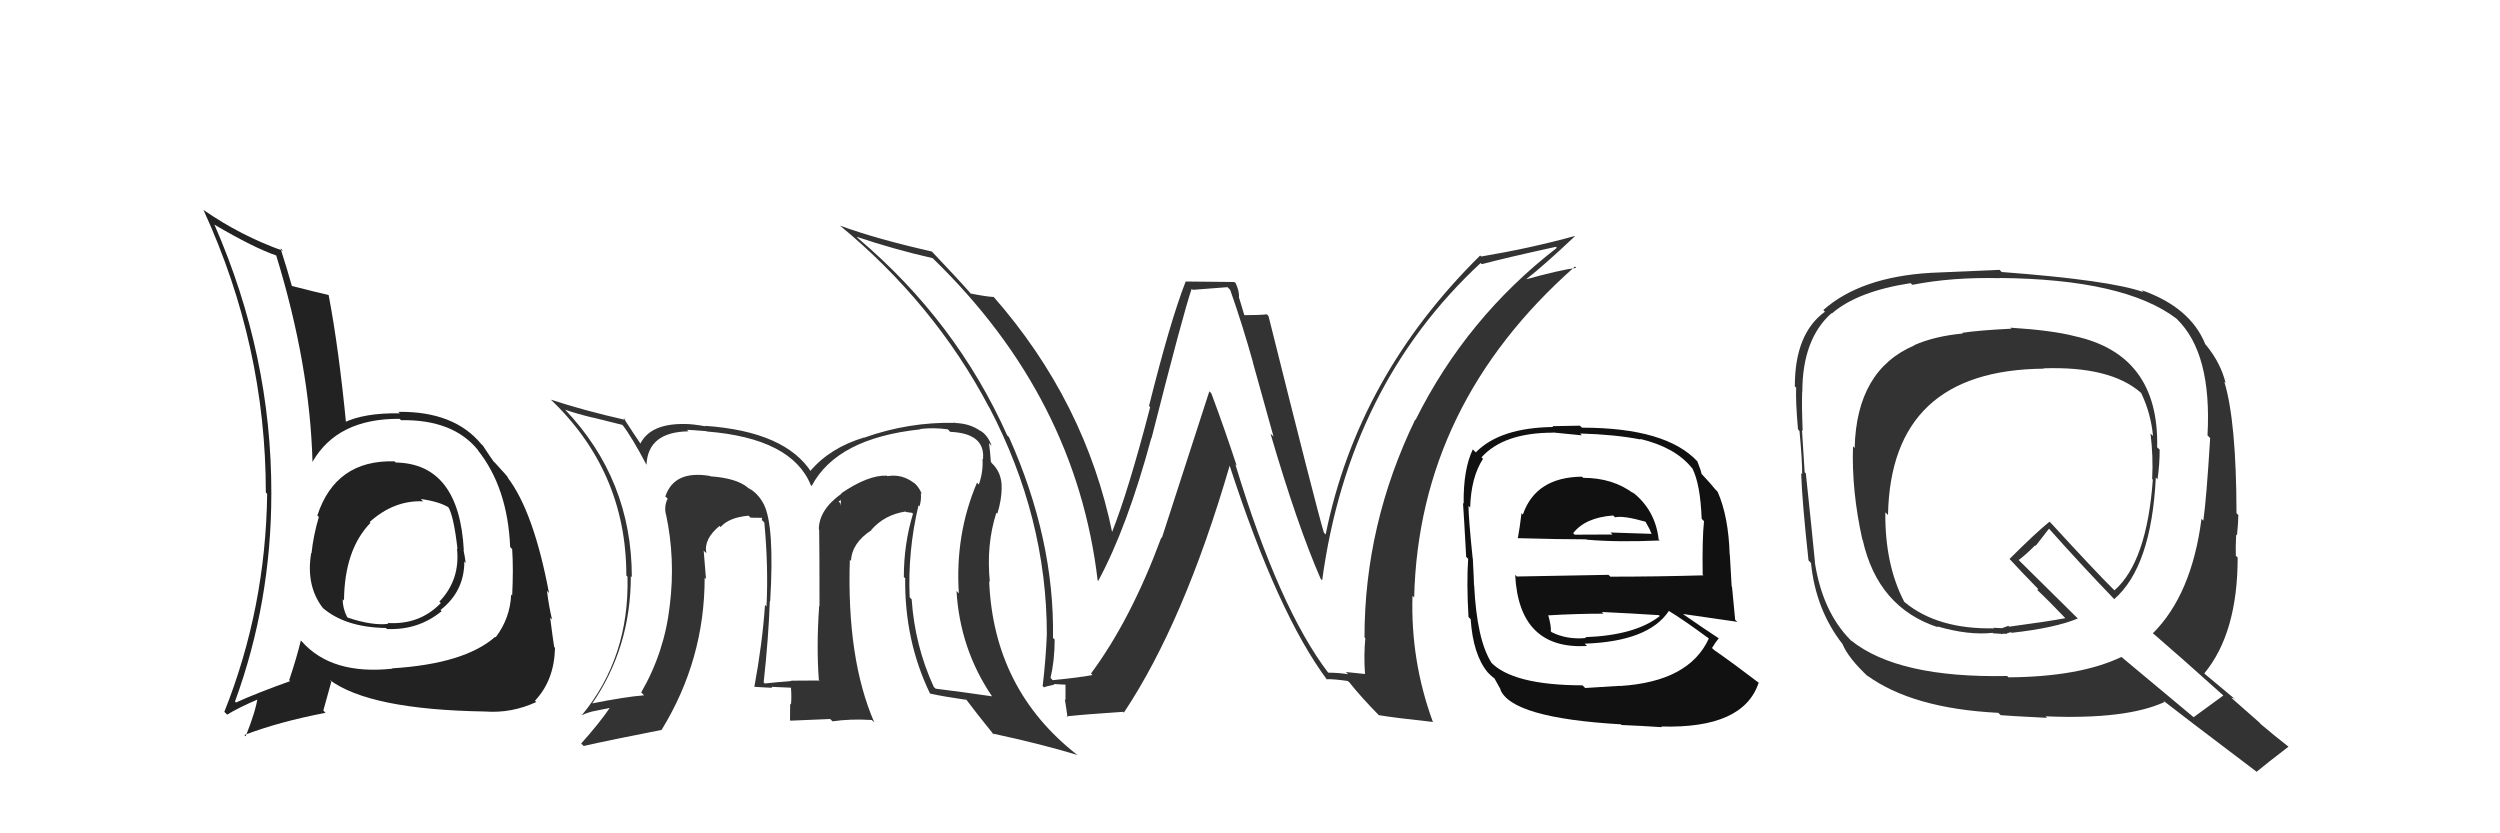 <svg xmlns="http://www.w3.org/2000/svg" width="150" height="50" viewBox="0,0,150,50"><path fill="#222" d="M23.80 27.80L23.69 27.70L23.67 27.68Q20.14 27.58 19.04 30.93L19.00 30.88L19.13 31.02Q18.80 32.14 18.69 33.20L18.66 33.17L18.67 33.19Q18.35 35.11 19.34 36.44L19.47 36.57L19.34 36.45Q20.69 37.64 23.16 37.68L23.29 37.81L23.23 37.74Q25.09 37.82 26.50 36.67L26.52 36.70L26.43 36.60Q27.86 35.48 27.86 33.69L27.93 33.77L27.94 33.77Q27.89 33.38 27.81 33.00L27.81 33.00L27.83 33.02Q27.55 27.82 23.74 27.75ZM23.54 40.11L23.67 40.24L23.55 40.12Q19.91 40.51 18.12 38.50L17.94 38.32L18.05 38.43Q17.81 39.44 17.35 40.81L17.40 40.86L17.40 40.87Q15.41 41.58 14.16 42.15L14.14 42.13L14.10 42.09Q16.28 36.12 16.28 29.61L16.26 29.59L16.28 29.62Q16.30 21.34 12.87 13.49L12.97 13.59L12.85 13.47Q15.25 14.88 16.58 15.33L16.46 15.21L16.57 15.32Q18.59 21.88 18.75 27.70L18.70 27.65L18.75 27.71Q20.25 25.10 23.98 25.13L24.08 25.23L24.06 25.21Q27.20 25.16 28.69 27.02L28.76 27.09L28.66 27.00Q30.46 29.25 30.61 32.83L30.63 32.84L30.73 32.95Q30.81 34.13 30.73 35.73L30.67 35.67L30.67 35.67Q30.61 37.09 29.74 38.24L29.72 38.22L29.71 38.21Q27.87 39.83 23.53 40.10ZM29.04 42.64L29.15 42.75L29.09 42.69Q30.69 42.81 32.18 42.12L32.14 42.09L32.10 42.04Q33.26 40.81 33.30 38.87L33.21 38.78L33.25 38.82Q33.16 38.24 33.01 37.06L33.16 37.21L33.12 37.16Q32.93 36.37 32.82 35.46L32.82 35.45L32.94 35.58Q32.02 30.69 30.45 28.64L30.44 28.62L30.50 28.68Q30.53 28.67 29.73 27.80L29.67 27.74L29.61 27.68Q29.49 27.52 28.96 26.72L29.01 26.77L28.88 26.65Q27.25 24.67 23.90 24.71L24.07 24.88L23.99 24.80Q21.86 24.76 20.60 25.37L20.68 25.45L20.78 25.55Q20.33 20.91 19.72 17.71L19.79 17.78L19.71 17.70Q18.97 17.53 17.48 17.15L17.59 17.26L17.52 17.19Q17.29 16.35 16.83 14.90L16.94 15.01L16.98 15.05Q14.45 14.15 12.20 12.59L12.30 12.69L12.21 12.60Q15.95 20.75 15.95 29.55L16.10 29.70L16.03 29.63Q15.94 36.50 13.46 42.71L13.58 42.83L13.63 42.88Q14.26 42.48 15.59 41.91L15.51 41.83L15.47 41.79Q15.35 42.66 14.74 44.18L14.78 44.22L14.66 44.10Q16.76 43.30 19.53 42.77L19.40 42.63L19.88 40.90L19.77 40.79Q22.17 42.58 29.09 42.69ZM25.24 29.93L25.32 30.01L25.25 29.94Q26.45 30.11 26.98 30.49L26.83 30.35L26.88 30.39Q27.22 30.92 27.45 32.94L27.40 32.90L27.42 32.92Q27.62 34.79 26.36 36.10L26.37 36.11L26.45 36.18Q25.19 37.50 23.25 37.38L23.21 37.34L23.30 37.43Q22.35 37.55 20.87 37.06L20.73 36.92L20.82 37.01Q20.56 36.49 20.56 35.95L20.67 36.06L20.64 36.03Q20.67 32.97 22.23 31.37L22.10 31.25L22.05 31.23L22.16 31.34Q23.63 30.00 25.39 30.08Z"/><path fill="#333" d="M55.20 30.41L55.07 30.28L55.17 30.38Q55.29 30.00 55.25 29.58L55.18 29.51L55.32 29.65Q55.09 29.12 54.78 28.93L54.89 29.03L54.84 28.98Q54.12 28.42 53.24 28.57L53.16 28.48L53.21 28.54Q52.10 28.49 50.47 29.60L50.53 29.66L50.49 29.62Q49.13 30.59 49.13 31.77L49.13 31.76L49.15 31.79Q49.17 33.06 49.17 36.37L49.16 36.36L49.15 36.36Q48.98 38.77 49.13 40.79L49.15 40.81L49.18 40.83Q47.48 40.84 47.48 40.84L47.43 40.80L47.49 40.86Q46.61 40.93 45.88 41.01L45.86 40.98L45.82 40.94Q46.11 38.30 46.19 36.06L46.24 36.11L46.21 36.08Q46.48 31.55 45.83 30.26L45.88 30.30L45.82 30.24Q45.47 29.58 44.90 29.28L45.04 29.43L44.86 29.25Q44.19 28.69 42.63 28.58L42.57 28.52L42.61 28.56Q40.45 28.19 39.92 29.79L39.92 29.79L40.06 29.92Q39.84 30.35 39.95 30.85L40.00 30.89L39.96 30.86Q40.53 33.52 40.19 36.30L40.35 36.46L40.19 36.30Q39.88 39.11 38.47 41.55L38.57 41.64L38.64 41.72Q37.55 41.80 35.45 42.22L35.42 42.19L35.50 42.26Q37.85 38.87 37.85 34.57L37.87 34.59L37.91 34.63Q37.91 28.77 33.88 24.55L33.90 24.57L33.93 24.59Q34.62 24.83 35.57 25.06L35.56 25.05L37.33 25.49L37.36 25.51Q37.91 26.22 38.79 27.89L38.71 27.81L38.79 27.89Q38.87 25.92 41.31 25.88L41.35 25.93L41.22 25.79Q41.40 25.79 42.39 25.87L42.46 25.93L42.42 25.89Q47.51 26.30 48.65 29.11L48.60 29.07L48.70 29.16Q50.21 26.29 55.23 25.76L55.34 25.87L55.21 25.74Q55.99 25.64 56.87 25.76L56.90 25.79L57.01 25.91Q59.13 26.00 58.98 27.56L58.98 27.56L58.95 27.54Q59.00 28.31 58.73 29.07L58.60 28.94L58.62 28.96Q57.30 32.06 57.53 35.60L57.56 35.63L57.39 35.46Q57.60 38.94 59.51 41.76L59.66 41.91L59.53 41.78Q57.97 41.55 56.14 41.32L55.99 41.18L56.02 41.20Q54.89 38.74 54.70 35.96L54.76 36.02L54.58 35.84Q54.46 33.06 55.11 30.32ZM55.94 41.74L55.77 41.56L55.83 41.62Q56.65 41.80 57.98 41.99L57.87 41.87L57.98 41.98Q58.52 42.71 59.66 44.12L59.50 43.96L59.55 44.01Q62.56 44.66 64.65 45.30L64.61 45.26L64.63 45.29Q59.61 41.37 59.35 34.86L59.24 34.76L59.39 34.91Q59.17 32.67 59.78 30.77L59.77 30.76L59.84 30.82Q60.10 29.98 60.10 29.26L60.03 29.18L60.10 29.25Q60.11 28.35 59.50 27.78L59.48 27.76L59.47 27.71L59.45 27.70Q59.41 27.09 59.34 26.59L59.48 26.73L59.50 26.75Q59.26 26.09 58.80 25.83L58.82 25.84L58.83 25.86Q58.20 25.41 57.32 25.38L57.21 25.26L57.32 25.37Q54.51 25.31 51.85 26.26L51.86 26.27L51.84 26.25Q49.79 26.87 48.61 28.27L48.73 28.39L48.70 28.36Q47.14 25.89 42.31 25.55L42.21 25.45L42.34 25.58Q41.55 25.44 41.13 25.44L41.10 25.41L41.14 25.44Q39.02 25.39 38.41 26.64L38.51 26.74L38.51 26.74Q38.09 26.13 37.40 25.06L37.42 25.08L37.54 25.20Q35.03 24.63 33.05 23.98L33.01 23.94L32.96 23.89Q37.58 28.25 37.58 34.53L37.74 34.69L37.65 34.60Q37.77 39.44 34.92 42.90L34.82 42.81L34.92 42.91Q35.33 42.71 35.83 42.63L35.82 42.63L36.77 42.44L36.68 42.34Q35.97 43.39 34.87 44.61L35.02 44.76L35.02 44.76Q36.60 44.40 39.72 43.79L39.65 43.72L39.71 43.77Q42.28 39.57 42.28 34.66L42.46 34.84L42.36 34.74Q42.29 33.87 42.22 33.03L42.23 33.05L42.38 33.19Q42.21 32.34 43.19 31.54L43.15 31.50L43.16 31.55L43.24 31.62Q43.73 31.05 44.91 30.94L44.99 31.01L45.03 31.06Q45.47 31.07 45.77 31.07L45.73 31.03L45.71 31.20L45.86 31.35Q46.11 34.03 45.99 36.39L45.96 36.36L45.90 36.29Q45.75 38.55 45.26 41.22L45.33 41.29L45.25 41.21Q46.34 41.27 46.34 41.27L46.28 41.21L46.28 41.21Q47.79 41.27 47.44 41.27L47.34 41.16L47.46 41.29Q47.50 41.82 47.46 42.27L47.44 42.25L47.41 42.22Q47.40 42.71 47.40 43.21L47.43 43.24L49.81 43.14L49.95 43.28Q51.04 43.12 52.30 43.20L52.36 43.25L52.46 43.35Q50.80 39.53 50.99 33.59L51.02 33.61L51.06 33.66Q51.11 32.57 52.29 31.81L52.26 31.77L52.28 31.79Q53.08 30.88 54.34 30.69L54.36 30.72L54.72 30.77L54.78 30.82Q54.23 32.64 54.23 34.62L54.42 34.80L54.31 34.70Q54.27 38.43 55.79 41.59ZM50.32 30.09L50.45 30.00L50.45 30.34L50.42 30.20Z"/><path fill="#333" d="M120.72 19.76L120.61 19.65L120.69 19.72Q118.69 19.82 117.73 19.97L117.64 19.88L117.77 20.01Q116.07 20.17 114.85 20.71L114.87 20.72L114.87 20.72Q111.39 22.20 111.28 26.88L111.17 26.77L111.18 26.78Q111.09 29.44 111.74 32.37L111.74 32.37L111.76 32.39Q112.67 36.46 116.29 37.64L116.37 37.72L116.23 37.58Q118.11 38.13 119.56 37.97L119.59 38.00L120.07 38.03L120.09 38.05Q120.23 38.00 120.42 38.04L120.36 37.97L120.40 38.01Q120.50 37.97 120.66 37.93L120.79 38.06L120.69 37.97Q123.30 37.68 124.67 37.11L124.78 37.22L121.19 33.67L121.12 33.60Q121.50 33.33 122.11 32.72L122.14 32.75L122.94 31.72L122.94 31.72Q124.79 33.80 126.77 35.86L126.76 35.85L126.85 35.95Q129.08 34.02 129.35 28.65L129.34 28.64L129.45 28.76Q129.58 27.90 129.58 26.98L129.58 26.98L129.43 26.84Q129.55 21.28 124.48 20.17L124.45 20.14L124.48 20.17Q123.14 19.82 120.62 19.66ZM133.38 41.71L133.30 41.63L133.40 41.73Q132.80 42.16 131.62 43.03L131.65 43.06L127.29 39.42L127.28 39.42Q124.78 40.61 120.51 40.64L120.44 40.57L120.43 40.56Q113.90 40.69 111.08 38.44L111.16 38.52L111.04 38.41Q109.35 36.71 108.89 33.74L108.88 33.74L108.90 33.75Q108.73 31.98 108.35 28.40L108.34 28.39L108.28 28.34Q108.23 27.56 108.12 25.81L108.23 25.92L108.16 25.85Q108.10 24.38 108.13 23.50L108.16 23.54L108.14 23.51Q108.14 20.35 109.89 18.79L109.99 18.89L109.91 18.81Q111.44 17.48 114.63 16.99L114.63 16.98L114.74 17.09Q117.12 16.62 120.01 16.69L120.06 16.74L120.00 16.68Q127.46 16.75 130.58 19.11L130.74 19.27L130.63 19.16Q132.72 21.21 132.45 26.12L132.61 26.29L132.61 26.28Q132.39 29.90 132.20 31.24L132.23 31.27L132.09 31.13Q131.50 35.68 129.17 38.00L129.26 38.08L129.16 37.98Q130.73 39.33 133.48 41.80ZM128.48 17.39L128.63 17.55L128.62 17.53Q126.61 16.81 120.10 16.32L120.01 16.23L119.97 16.19Q118.62 16.25 115.84 16.37L115.91 16.43L115.84 16.37Q111.64 16.62 109.40 18.60L109.44 18.65L109.50 18.70Q107.69 20.01 107.69 23.17L107.63 23.12L107.77 23.26Q107.73 24.06 107.88 25.77L107.88 25.76L107.97 25.86Q108.13 27.57 108.13 28.45L108.06 28.38L108.07 28.39Q108.12 30.04 108.51 33.62L108.64 33.76L108.66 33.78Q108.94 36.57 110.54 38.63L110.52 38.61L110.55 38.64Q110.89 39.48 112.11 40.62L112.00 40.50L112.00 40.51Q114.73 42.51 119.90 42.77L119.90 42.77L120.04 42.91Q120.43 42.95 122.82 43.07L122.72 42.96L122.74 42.98Q127.58 43.18 129.87 42.12L129.72 41.97L129.76 42.01Q130.67 42.73 135.39 46.30L135.45 46.37L135.39 46.31Q136.02 45.79 137.31 44.80L137.33 44.82L137.32 44.81Q136.45 44.13 135.65 43.45L135.54 43.33L133.88 41.87L134.08 41.91L134.15 41.99Q133.56 41.50 132.34 40.48L132.33 40.47L132.26 40.40Q134.26 37.98 134.26 33.45L134.10 33.30L134.15 33.34Q134.13 32.90 134.17 32.06L134.18 32.08L134.22 32.12Q134.30 31.32 134.30 30.90L134.34 30.95L134.19 30.79Q134.18 25.27 133.46 22.91L133.51 22.95L133.54 22.99Q133.24 21.77 132.36 20.70L132.24 20.58L132.32 20.66Q131.43 18.44 128.50 17.41ZM122.63 22.12L122.59 22.09L122.60 22.10Q126.62 21.96 128.45 23.56L128.45 23.57L128.48 23.60Q129.06 24.83 129.18 26.16L129.22 26.20L129.03 26.01Q129.20 27.37 129.13 28.74L129.21 28.82L129.17 28.78Q128.81 33.71 126.87 35.42L126.75 35.30L126.86 35.42Q125.62 34.18 123.11 31.44L122.94 31.27L122.97 31.30Q122.13 31.98 120.57 33.54L120.69 33.66L120.67 33.64Q121.16 34.18 122.31 35.36L122.30 35.35L122.23 35.39L122.31 35.47Q122.89 36.01 123.91 37.08L123.97 37.13L123.92 37.09Q122.87 37.29 120.55 37.60L120.50 37.55L120.12 37.69L119.67 37.67L119.60 37.64L119.66 37.70Q116.27 37.77 114.29 36.14L114.22 36.07L114.24 36.08Q113.09 33.86 113.12 30.74L113.15 30.77L113.28 30.90Q113.45 22.20 122.63 22.12Z"/><path fill="#111" d="M94.88 28.56L94.93 28.61L94.92 28.60Q92.14 28.63 91.37 30.88L91.37 30.87L91.29 30.79Q91.19 31.65 91.07 32.29L91.01 32.23L91.07 32.29Q93.54 32.36 95.18 32.36L95.27 32.46L95.20 32.38Q97.00 32.54 99.58 32.43L99.41 32.25L99.52 32.36Q99.31 30.56 97.90 29.49L98.02 29.61L98.03 29.62Q96.78 28.67 94.99 28.67ZM95.10 41.27L94.95 41.12L94.95 41.12Q90.72 41.11 89.42 39.70L89.43 39.71L89.49 39.77Q88.61 38.39 88.45 35.12L88.36 35.02L88.44 35.11Q88.44 34.88 88.37 33.51L88.31 33.45L88.36 33.50Q88.11 31.08 88.11 30.35L88.15 30.39L88.21 30.46Q88.26 28.64 88.98 27.53L88.90 27.45L88.89 27.44Q90.22 25.96 93.19 25.96L93.19 25.95L94.91 26.12L94.81 26.01Q96.92 26.07 98.44 26.37L98.31 26.24L98.39 26.33Q100.49 26.83 101.48 28.04L101.46 28.02L101.54 28.10Q102.02 29.04 102.10 31.13L102.24 31.27L102.24 31.28Q102.13 32.30 102.16 34.47L102.15 34.46L102.21 34.52Q99.40 34.60 96.62 34.60L96.51 34.49L91.01 34.59L90.91 34.49Q91.14 38.99 95.22 38.76L95.16 38.70L95.08 38.62Q98.91 38.49 100.13 36.66L100.08 36.61L100.12 36.65Q100.96 37.15 102.56 38.33L102.56 38.33L102.53 38.31Q101.35 40.90 97.20 41.16L97.06 41.02L97.19 41.15Q96.48 41.20 95.11 41.28ZM97.25 43.45L97.24 43.44L97.29 43.50Q98.49 43.55 99.71 43.63L99.60 43.52L99.67 43.59Q104.61 43.73 105.52 40.96L105.45 40.89L105.57 41.00Q103.96 39.77 102.86 39.01L102.76 38.92L102.72 38.88Q102.94 38.52 103.13 38.29L103.19 38.36L103.13 38.30Q102.40 37.83 101.03 36.88L101.10 36.95L100.99 36.84Q102.18 37.01 104.24 37.31L104.19 37.26L104.11 37.19Q103.99 35.88 103.92 35.20L103.90 35.19L103.79 33.28L103.78 33.27Q103.71 30.99 103.06 29.51L102.94 29.38L102.96 29.41Q102.69 29.07 102.12 28.46L102.15 28.49L102.09 28.43Q102.07 28.25 101.84 27.68L101.89 27.72L101.86 27.70Q99.98 25.66 94.92 25.66L94.79 25.54L93.15 25.57L93.19 25.62Q90.00 25.66 88.55 27.14L88.49 27.09L88.37 26.96Q87.79 28.17 87.82 30.22L87.84 30.24L87.78 30.18Q87.85 31.16 87.97 33.41L87.98 33.42L88.09 33.53Q87.99 34.96 88.11 37.02L88.19 37.10L88.24 37.15Q88.38 39.27 89.26 40.34L89.27 40.35L89.42 40.50Q89.57 40.65 89.76 40.76L89.62 40.62L90.06 41.41L90.01 41.35Q90.67 43.08 97.26 43.46ZM95.21 38.33L95.20 38.32L95.16 38.28Q94.01 38.39 93.10 37.93L93.18 38.01L93.05 37.88Q93.08 37.57 92.89 36.89L92.82 36.82L92.92 36.92Q94.61 36.82 96.21 36.82L96.13 36.74L96.11 36.72Q97.86 36.80 99.54 36.91L99.49 36.87L99.59 36.96Q98.12 38.12 95.11 38.23ZM96.91 31.04L96.86 31.00L96.90 31.04Q97.39 30.92 98.72 31.30L98.74 31.32L98.97 31.74L99.11 32.07L99.08 32.03Q97.54 31.98 96.63 31.95L96.63 31.95L96.75 32.07Q94.52 32.08 94.48 32.08L94.47 32.07L94.39 31.99Q95.12 31.05 96.79 30.93Z"/><path fill="#333" d="M79.78 40.45L79.72 40.39L79.69 40.36Q76.75 36.50 74.12 27.86L74.11 27.85L74.20 27.94Q73.48 25.74 72.68 23.60L72.56 23.48L69.71 32.28L69.68 32.25Q67.86 37.17 65.46 40.41L65.55 40.50L65.56 40.50Q64.79 40.65 63.16 40.81L63.03 40.67L63.03 40.68Q63.28 39.63 63.28 38.37L63.25 38.34L63.18 38.28Q63.28 32.36 60.54 26.23L60.45 26.14L60.43 26.12Q57.38 19.30 51.51 14.32L51.45 14.26L51.41 14.21Q53.60 14.95 55.96 15.49L55.88 15.41L56.03 15.56Q64.57 23.87 65.86 34.83L65.91 34.88L65.89 34.86Q67.63 31.65 69.08 26.28L68.95 26.15L69.09 26.30Q71.01 18.73 71.50 17.33L71.57 17.39L73.65 17.23L73.81 17.39Q74.54 19.45 75.19 21.78L75.18 21.77L76.41 26.19L76.23 26.02Q77.83 31.49 79.24 34.73L79.21 34.70L79.33 34.82Q80.92 23.13 88.84 15.78L88.91 15.85L88.91 15.85Q90.38 15.46 93.35 14.81L93.47 14.93L93.41 14.87Q87.98 19.07 84.93 25.20L84.94 25.21L84.91 25.18Q81.87 31.46 81.87 38.24L81.92 38.29L81.92 38.29Q81.82 39.29 81.90 40.44L81.90 40.44L80.75 40.32L80.89 40.45Q80.26 40.36 79.69 40.36ZM86.05 43.37L85.99 43.31L85.96 43.28Q84.63 39.63 84.75 35.75L84.85 35.85L84.85 35.85Q85.13 24.26 94.50 15.99L94.59 16.09L94.58 16.07Q93.54 16.21 91.60 16.75L91.60 16.75L91.59 16.74Q92.60 15.96 94.50 14.17L94.47 14.14L94.49 14.16Q91.80 14.90 88.87 15.39L88.80 15.32L88.81 15.33Q81.45 22.59 79.54 32.07L79.45 31.97L79.43 31.95Q78.97 30.42 76.11 18.96L76.06 18.91L76.01 18.86Q75.56 18.91 74.61 18.91L74.68 18.98L74.35 17.88L74.34 17.88Q74.37 17.48 74.14 16.99L74.06 16.92L71.14 16.89L71.14 16.89Q70.22 19.24 68.94 24.36L69.00 24.42L69.01 24.43Q67.69 29.51 66.70 31.98L66.68 31.96L66.75 32.03Q65.14 24.10 59.59 17.78L59.60 17.79L59.63 17.82Q59.19 17.80 58.23 17.61L58.17 17.54L58.26 17.63Q57.49 16.75 55.93 15.11L55.84 15.02L55.91 15.09Q52.55 14.33 50.38 13.53L50.41 13.55L50.38 13.52Q56.07 18.22 59.34 24.43L59.21 24.29L59.36 24.45Q62.81 31.05 62.81 38.06L62.77 38.02L62.81 38.06Q62.75 39.56 62.56 41.16L62.67 41.27L62.64 41.24Q62.80 41.17 63.26 41.08L63.19 41.01L63.22 41.04Q63.81 41.08 64.04 41.08L63.93 40.97L63.93 42.00L63.89 41.96Q63.98 42.50 64.05 43.03L64.05 43.04L64.00 42.98Q65.10 42.86 67.38 42.71L67.38 42.70L67.43 42.76Q71.04 37.34 73.78 27.94L73.80 27.96L73.78 27.94Q76.68 36.86 79.65 40.82L79.55 40.71L79.59 40.75Q80.04 40.74 80.87 40.86L80.91 40.90L80.96 40.94Q81.69 41.86 82.75 42.93L82.74 42.91L82.73 42.91Q83.60 43.06 86.00 43.32Z"/></svg>